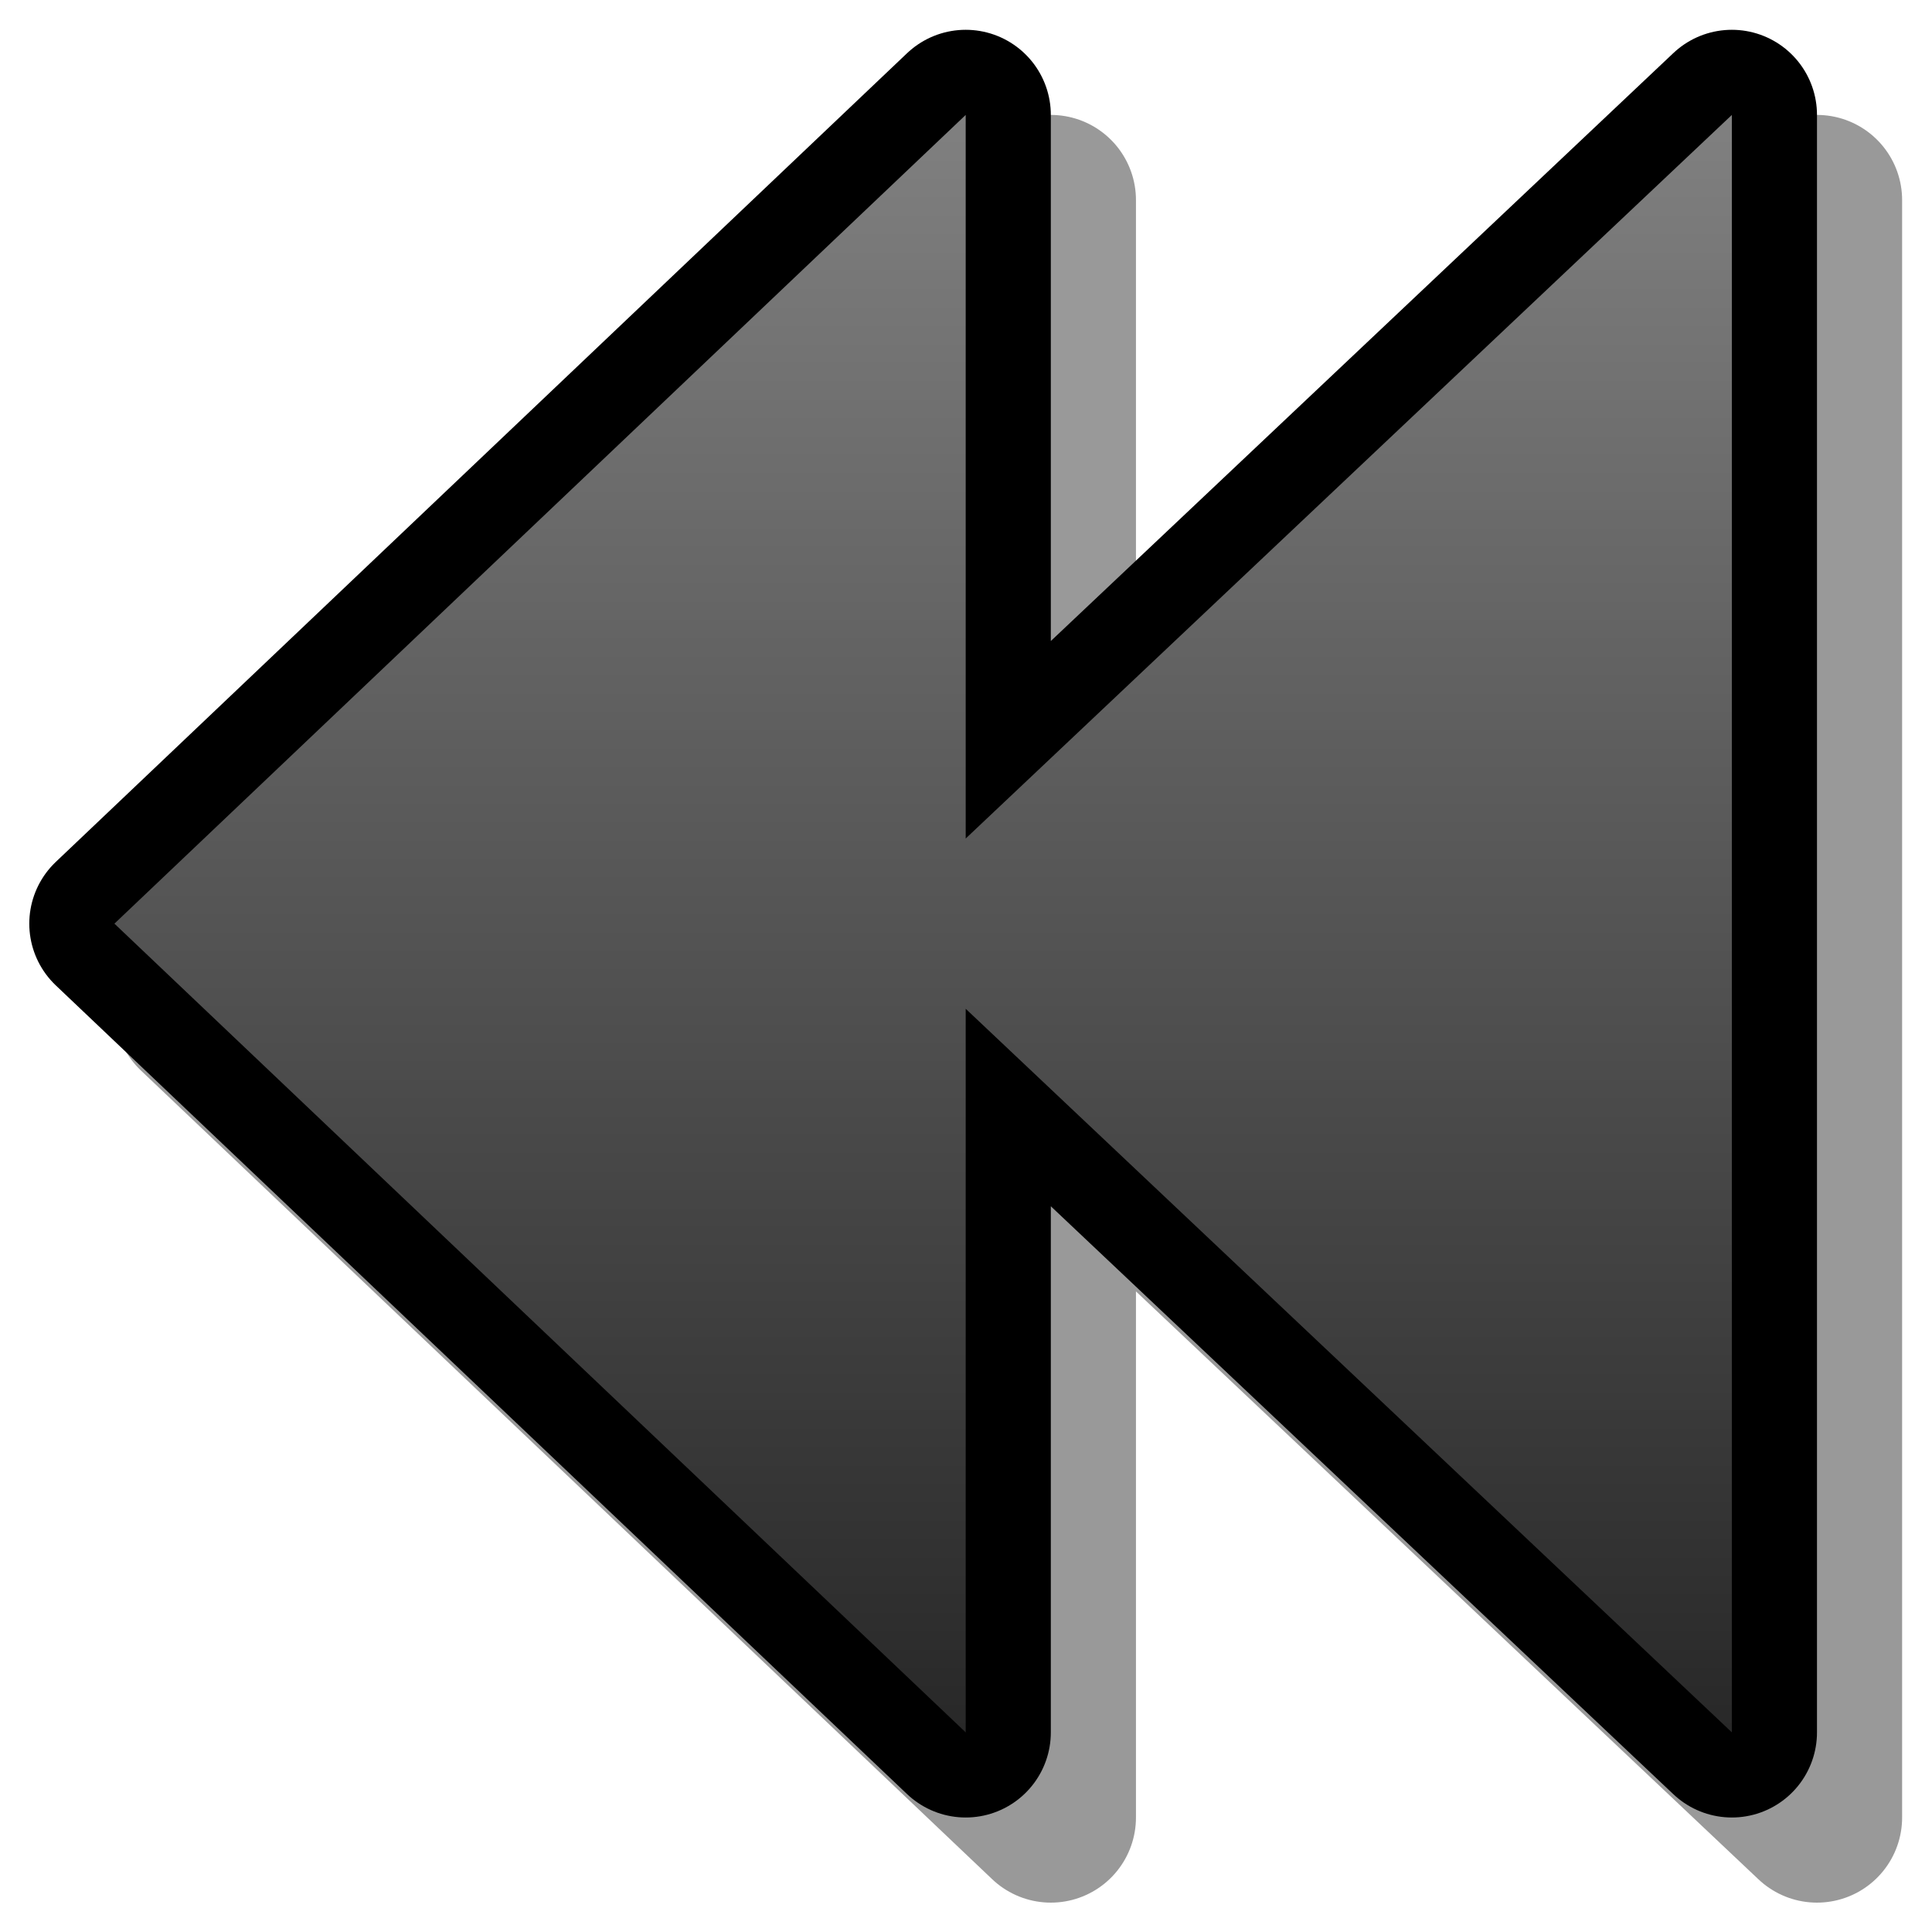 <?xml version="1.0" encoding="UTF-8" standalone="yes"?>
<svg version="1.1" width="64" height="64" color-interpolation="linearRGB"
     xmlns:svg="http://www.w3.org/2000/svg" xmlns="http://www.w3.org/2000/svg">
 <g>
  <path style="fill:none; stroke:#000000; stroke-opacity:0.4; stroke-width:4; stroke-linecap:round; stroke-linejoin:round"
        d="M4 23L24 42V25L42 42V4L24 21V4L4 23z"
        transform="matrix(1.41,0,0,1.41,0.97,0.987)"
  />
  <path style="fill:none; stroke:#000000; stroke-width:4; stroke-linecap:round; stroke-linejoin:round"
        d="M2 21L22 40V23L40 40V2L22 19V2L2 21z"
        transform="matrix(1.41,0,0,1.41,0.97,0.987)"
  />
  <linearGradient id="gradient0" gradientUnits="userSpaceOnUse" x1="128" y1="1.99" x2="128" y2="40">
   <stop offset="0" stop-color="#808080"/>
   <stop offset="1" stop-color="#282828"/>
  </linearGradient>
  <path style="fill:url(#gradient0)"
        d="M2 21L22 40V23L40 40V2L22 19V2L2 21z"
        transform="matrix(1.41,0,0,1.41,0.97,0.987)"
  />
 </g>
</svg>
